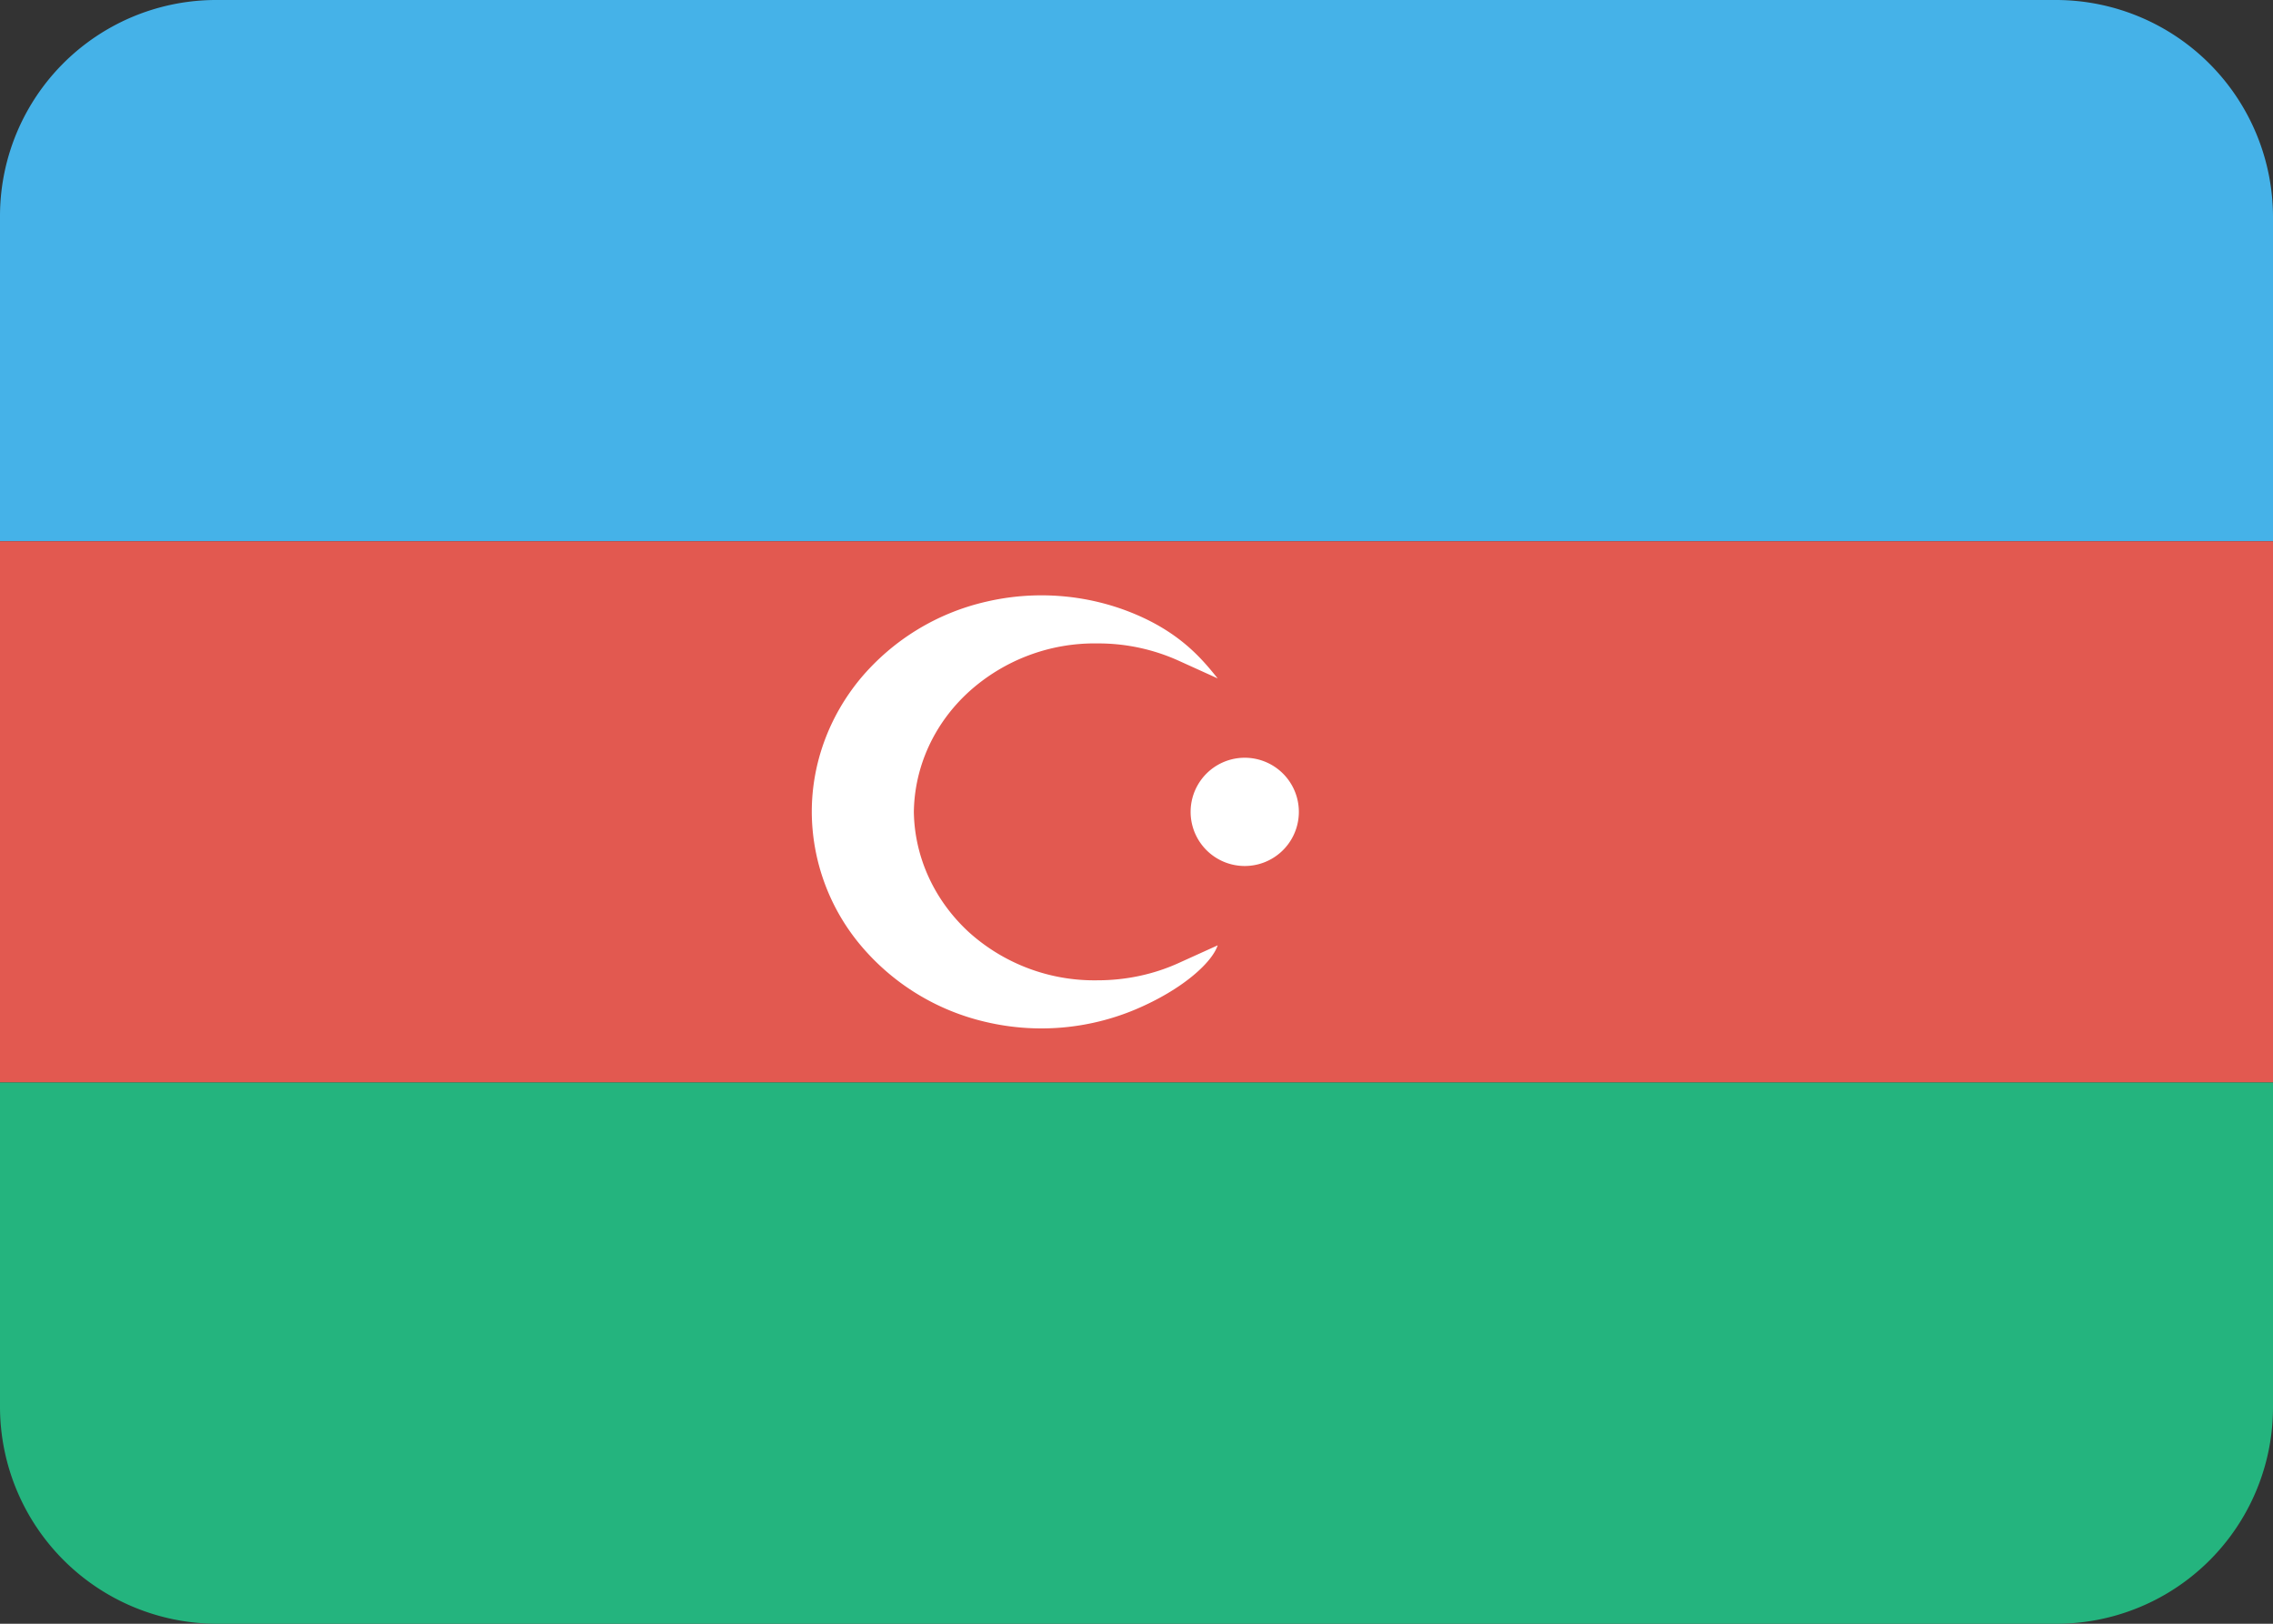 <svg width="21" height="15" fill="none" xmlns="http://www.w3.org/2000/svg"><rect width="100%" height="100%" fill="#333333" stroke="none"/><path d="M1.995 0A1.997 1.997 0 0 0 0 2.005V5h21V2.005A2.007 2.007 0 0 0 19.005 0H1.995z" fill="#45B2E8"/><path d="M0 5h21v5H0V5z" fill="#E25950"/><path d="M0 10v2.995A2.006 2.006 0 0 0 1.995 15h17.01A2 2 0 0 0 21 12.995V10H0z" fill="#24B47E"/><path d="M11.25 6.267l-.353-.16a1.799 1.799 0 0 0-.756-.163 1.73 1.73 0 0 0-1.19.447c-.32.292-.502.69-.508 1.109.006.418.189.817.507 1.11a1.73 1.73 0 0 0 1.19.446c.263 0 .522-.055.757-.163l.353-.16c-.053.16-.326.409-.759.592a2.242 2.242 0 0 1-1.378.117 2.138 2.138 0 0 1-1.162-.71A1.928 1.928 0 0 1 7.5 7.5c0-.447.159-.881.451-1.233a2.138 2.138 0 0 1 1.162-.709c.46-.107.946-.066 1.378.117.433.183.629.432.759.592z" fill="#fff"/><path d="M11.5 8a.5.5 0 1 0 0-1 .5.5 0 0 0 0 1z" fill="#fff"/></svg>